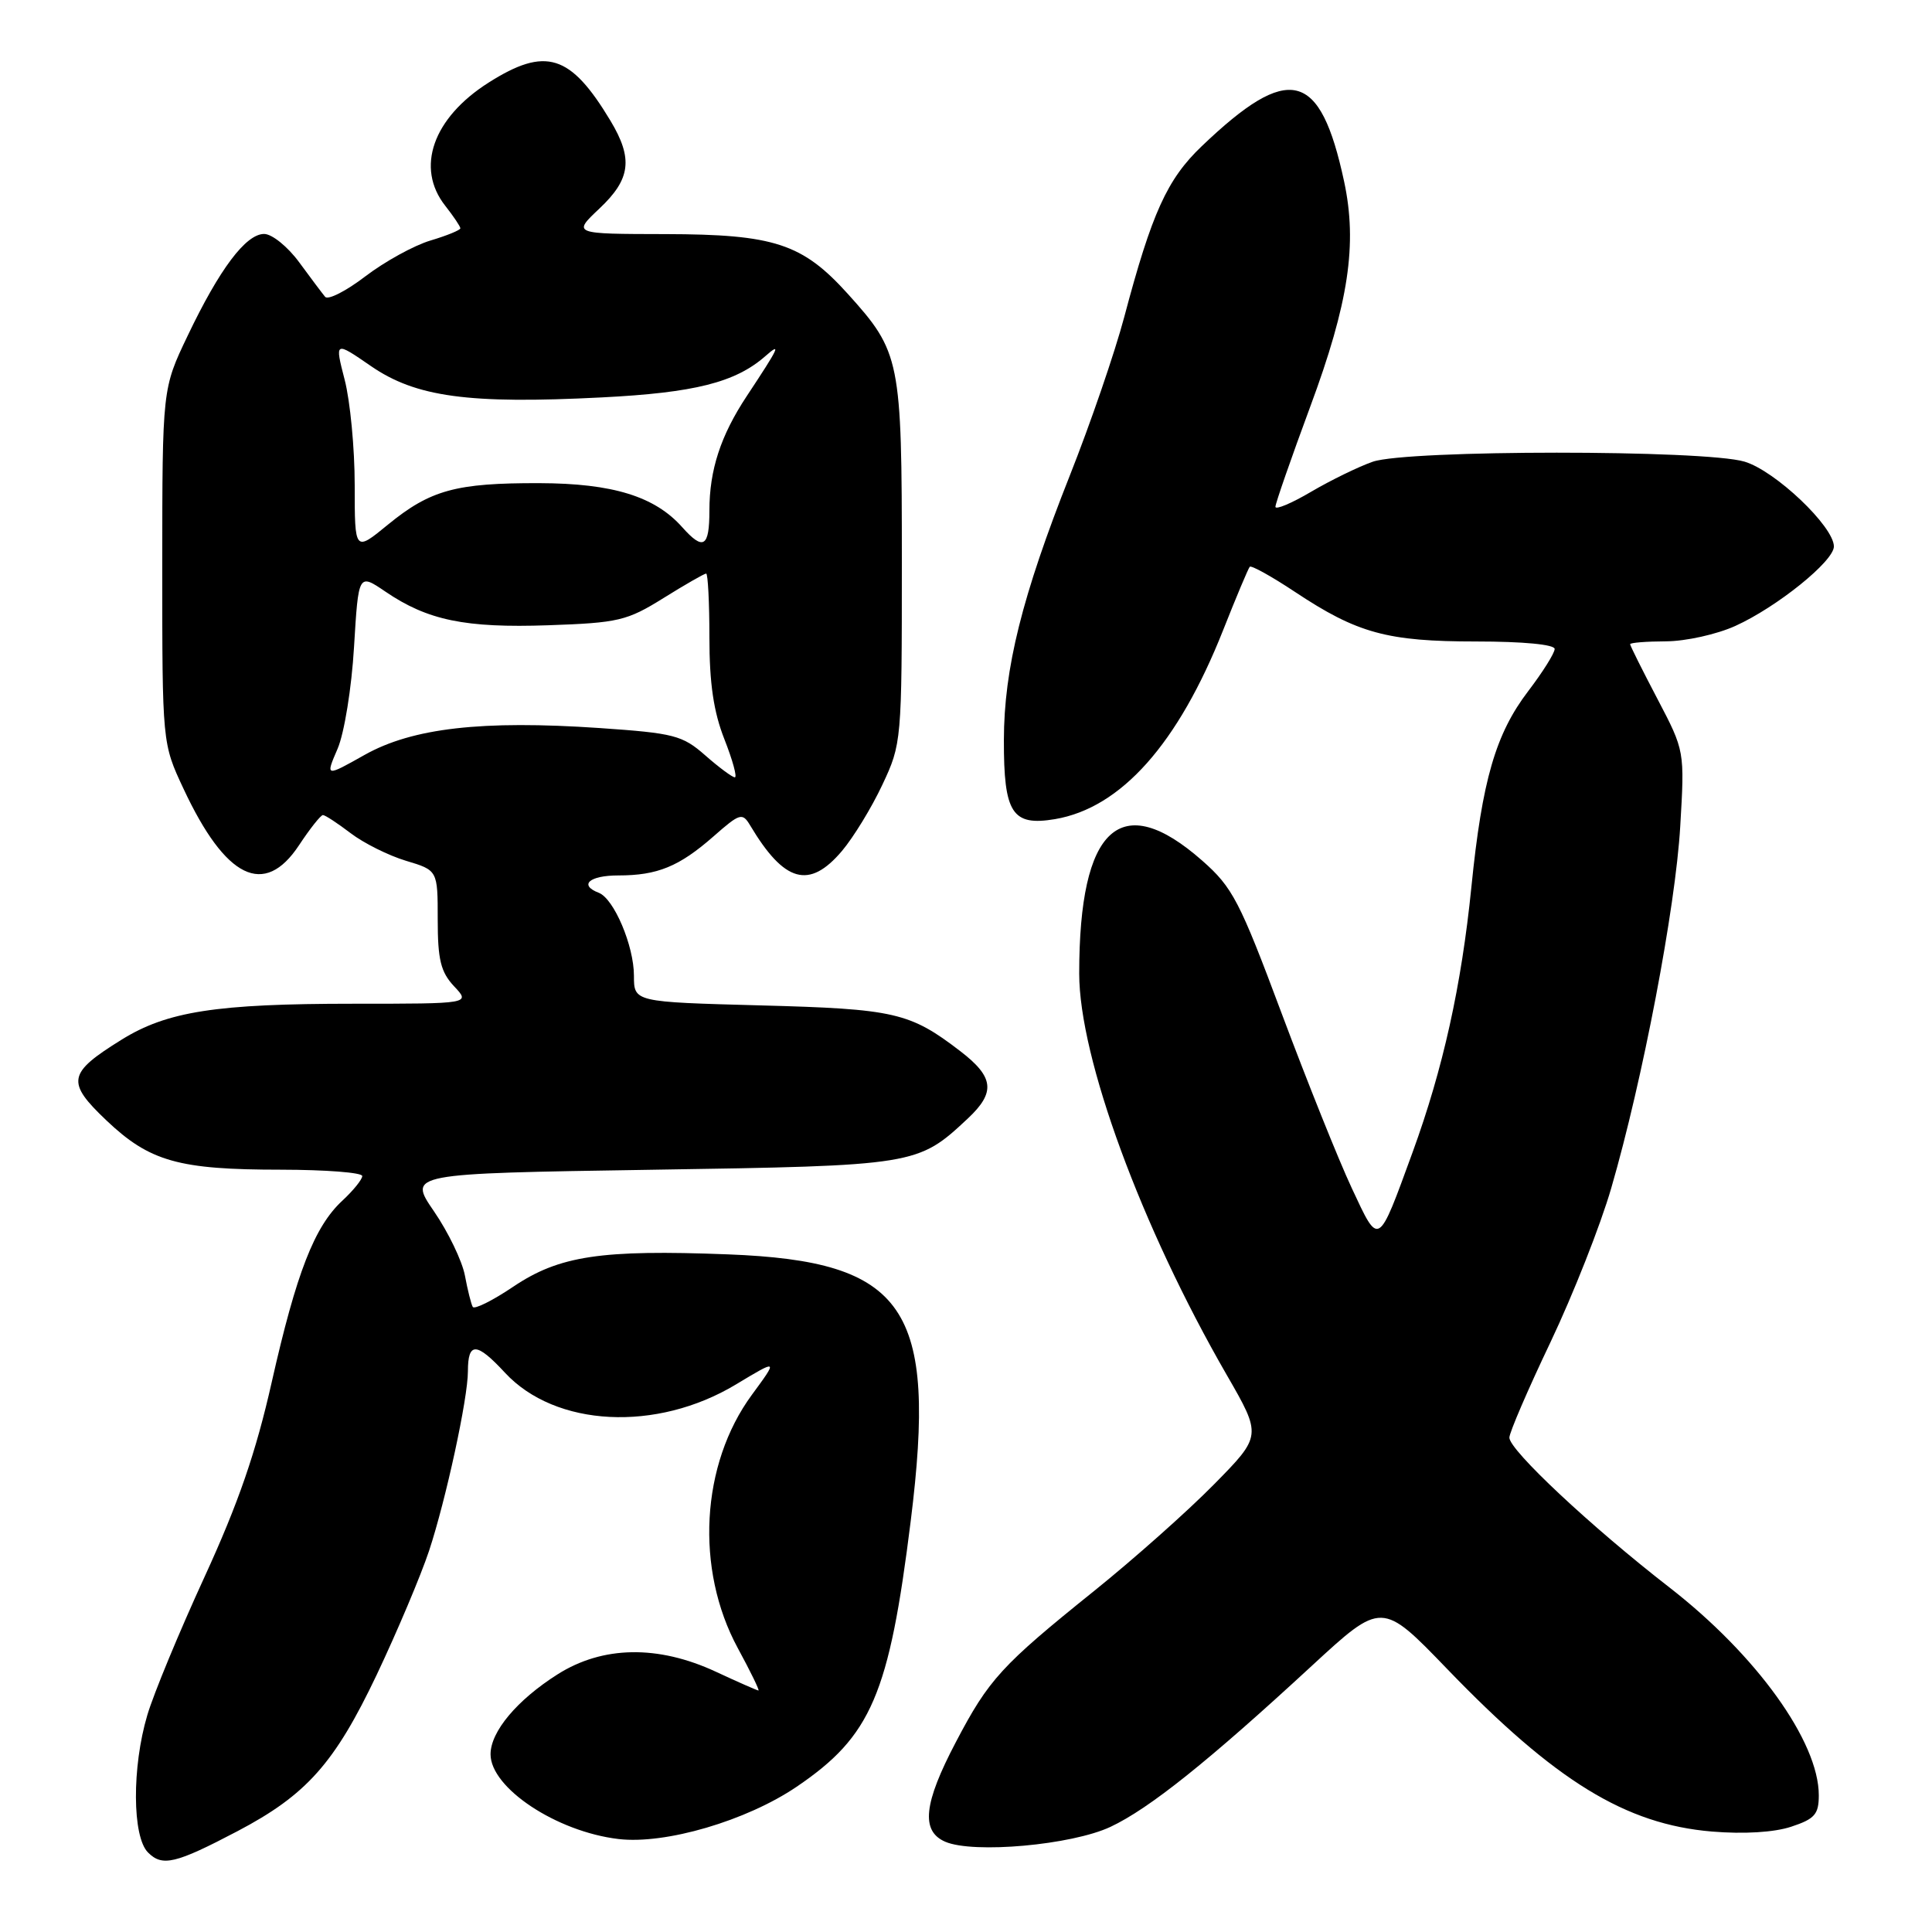 <?xml version="1.0" encoding="UTF-8" standalone="no"?>
<!DOCTYPE svg PUBLIC "-//W3C//DTD SVG 1.1//EN" "http://www.w3.org/Graphics/SVG/1.1/DTD/svg11.dtd" >
<svg xmlns="http://www.w3.org/2000/svg" xmlns:xlink="http://www.w3.org/1999/xlink" version="1.1" viewBox="0 0 256 256">
 <g >
 <path fill="currentColor"
d=" M 31.47 242.64 C 40.62 237.83 44.34 233.64 49.91 221.93 C 52.63 216.19 55.75 208.80 56.85 205.50 C 59.09 198.72 62.00 185.29 62.00 181.71 C 62.00 177.78 63.14 177.82 66.91 181.89 C 73.59 189.10 86.99 189.78 97.51 183.45 C 103.11 180.08 103.11 180.08 99.62 184.83 C 92.86 194.04 92.09 207.91 97.76 218.38 C 99.44 221.47 100.67 224.00 100.50 224.00 C 100.34 224.00 97.79 222.88 94.85 221.51 C 87.19 217.95 79.86 218.07 73.88 221.86 C 68.50 225.27 65.00 229.45 65.00 232.45 C 65.00 236.91 73.75 242.71 81.95 243.68 C 88.16 244.42 98.91 241.26 105.55 236.76 C 115.46 230.04 117.81 224.56 120.68 201.50 C 124.20 173.21 120.02 167.12 96.46 166.21 C 79.61 165.56 74.11 166.39 68.00 170.50 C 65.27 172.34 62.85 173.54 62.64 173.17 C 62.43 172.80 61.96 170.93 61.60 169.00 C 61.23 167.07 59.39 163.25 57.50 160.50 C 54.07 155.50 54.07 155.50 86.29 155.00 C 121.39 154.46 121.60 154.42 128.25 148.20 C 131.94 144.74 131.72 142.72 127.25 139.29 C 120.55 134.15 118.56 133.69 100.75 133.22 C 84.00 132.77 84.00 132.77 84.00 129.29 C 84.00 125.32 81.35 119.07 79.34 118.30 C 76.66 117.27 78.09 116.00 81.93 116.00 C 87.12 116.00 89.99 114.82 94.54 110.83 C 98.05 107.74 98.37 107.65 99.40 109.37 C 103.93 116.96 107.23 117.88 111.57 112.75 C 113.08 110.96 115.49 107.03 116.91 104.00 C 119.47 98.56 119.50 98.24 119.50 74.50 C 119.50 47.63 119.31 46.67 112.35 38.95 C 106.32 32.27 102.60 31.05 88.18 31.02 C 75.86 31.00 75.86 31.00 79.43 27.63 C 83.57 23.73 83.91 21.03 80.89 16.00 C 75.59 7.18 72.31 6.15 64.75 10.94 C 57.36 15.63 55.03 22.23 59.00 27.27 C 60.10 28.67 61.00 30.01 61.00 30.25 C 61.00 30.49 59.22 31.22 57.04 31.87 C 54.86 32.52 50.98 34.66 48.42 36.61 C 45.86 38.57 43.46 39.79 43.08 39.33 C 42.70 38.87 41.15 36.81 39.64 34.75 C 38.13 32.69 36.04 31.00 35.00 31.00 C 32.58 31.00 29.09 35.63 24.86 44.50 C 21.51 51.50 21.51 51.50 21.50 75.00 C 21.50 98.50 21.50 98.50 24.31 104.50 C 29.89 116.44 35.02 118.95 39.62 112.00 C 41.07 109.80 42.50 108.00 42.79 108.00 C 43.08 108.00 44.73 109.08 46.46 110.40 C 48.19 111.72 51.50 113.37 53.80 114.06 C 58.00 115.32 58.00 115.32 58.00 121.84 C 58.00 127.17 58.40 128.80 60.17 130.69 C 62.35 133.00 62.35 133.00 46.81 133.00 C 28.67 133.00 22.14 134.01 16.10 137.77 C 8.96 142.20 8.74 143.37 14.10 148.46 C 19.84 153.91 23.67 154.99 37.25 154.99 C 43.16 155.00 48.00 155.37 48.00 155.83 C 48.00 156.28 46.82 157.74 45.38 159.08 C 41.66 162.51 39.28 168.64 36.01 183.12 C 33.91 192.45 31.58 199.19 27.10 208.95 C 23.76 216.22 20.35 224.45 19.52 227.26 C 17.47 234.15 17.52 243.37 19.61 245.46 C 21.51 247.37 23.24 246.96 31.47 242.64 Z  M 147.14 242.07 C 152.29 239.65 160.12 233.38 173.80 220.75 C 183.10 212.17 183.10 212.17 191.76 221.15 C 206.09 236.02 215.39 241.73 226.85 242.69 C 231.06 243.04 235.08 242.80 237.34 242.05 C 240.46 241.02 241.00 240.41 241.00 237.88 C 241.00 230.78 232.75 219.30 221.19 210.33 C 210.81 202.28 200.00 192.15 200.00 190.49 C 200.00 189.83 202.45 184.13 205.46 177.82 C 208.46 171.50 212.08 162.33 213.50 157.42 C 217.66 143.12 222.01 120.32 222.64 109.50 C 223.23 99.50 223.23 99.50 219.62 92.61 C 217.63 88.82 216.00 85.55 216.00 85.36 C 216.00 85.16 218.14 84.99 220.75 84.98 C 223.36 84.97 227.50 84.05 229.94 82.94 C 235.46 80.44 243.00 74.36 243.00 72.41 C 243.00 69.77 235.23 62.38 231.16 61.17 C 225.86 59.58 186.49 59.59 181.90 61.18 C 180.03 61.83 176.36 63.62 173.75 65.15 C 171.14 66.69 169.00 67.59 169.00 67.15 C 169.00 66.71 171.07 60.76 173.60 53.92 C 178.71 40.16 179.88 32.34 178.10 24.04 C 174.94 9.31 170.83 8.29 159.24 19.37 C 154.65 23.75 152.63 28.20 148.97 42.00 C 147.73 46.67 144.49 56.12 141.76 63.00 C 135.43 78.98 133.03 88.60 133.02 98.06 C 133.00 107.77 134.11 109.49 139.79 108.54 C 148.55 107.05 156.10 98.57 162.07 83.50 C 163.81 79.10 165.40 75.32 165.60 75.10 C 165.80 74.88 168.50 76.38 171.59 78.43 C 179.86 83.92 183.81 85.00 195.63 85.00 C 201.81 85.00 206.00 85.40 206.00 85.99 C 206.00 86.54 204.43 89.04 202.51 91.56 C 198.18 97.23 196.39 103.39 194.97 117.50 C 193.65 130.62 191.21 141.62 187.18 152.67 C 182.55 165.35 182.76 165.23 179.12 157.44 C 177.37 153.71 173.20 143.29 169.83 134.29 C 164.26 119.38 163.33 117.58 159.29 114.03 C 148.49 104.52 143.00 109.57 143.00 129.00 C 143.00 140.17 151.23 162.56 162.54 182.17 C 167.20 190.25 167.20 190.25 160.85 196.70 C 157.36 200.25 150.22 206.59 145.00 210.79 C 132.69 220.69 131.03 222.50 126.66 230.83 C 122.38 238.97 121.99 242.63 125.25 244.04 C 128.99 245.65 142.00 244.48 147.14 242.07 Z  M 44.73 99.22 C 45.62 97.15 46.59 91.17 46.91 85.73 C 47.50 75.97 47.50 75.97 51.05 78.38 C 56.65 82.20 61.65 83.23 72.65 82.85 C 81.93 82.53 83.08 82.26 87.91 79.25 C 90.78 77.46 93.33 76.00 93.57 76.00 C 93.80 76.00 94.00 79.81 94.00 84.46 C 94.00 90.55 94.56 94.34 95.99 97.96 C 97.08 100.73 97.70 103.00 97.37 103.00 C 97.04 103.00 95.28 101.70 93.46 100.10 C 90.42 97.43 89.33 97.15 79.46 96.47 C 63.86 95.41 54.66 96.46 48.31 100.03 C 43.12 102.95 43.12 102.95 44.73 99.22 Z  M 47.00 64.28 C 47.00 59.42 46.40 53.13 45.67 50.32 C 44.35 45.20 44.35 45.20 49.17 48.52 C 55.12 52.61 62.08 53.56 79.72 52.66 C 92.02 52.04 97.42 50.68 101.39 47.21 C 103.58 45.29 103.29 45.92 98.94 52.50 C 95.49 57.72 94.00 62.28 94.00 67.65 C 94.00 72.51 93.20 73.00 90.40 69.86 C 86.77 65.77 81.18 64.05 71.49 64.02 C 60.40 63.99 57.03 64.92 51.40 69.52 C 47.00 73.13 47.00 73.13 47.00 64.28 Z "/>
</g>
</svg>